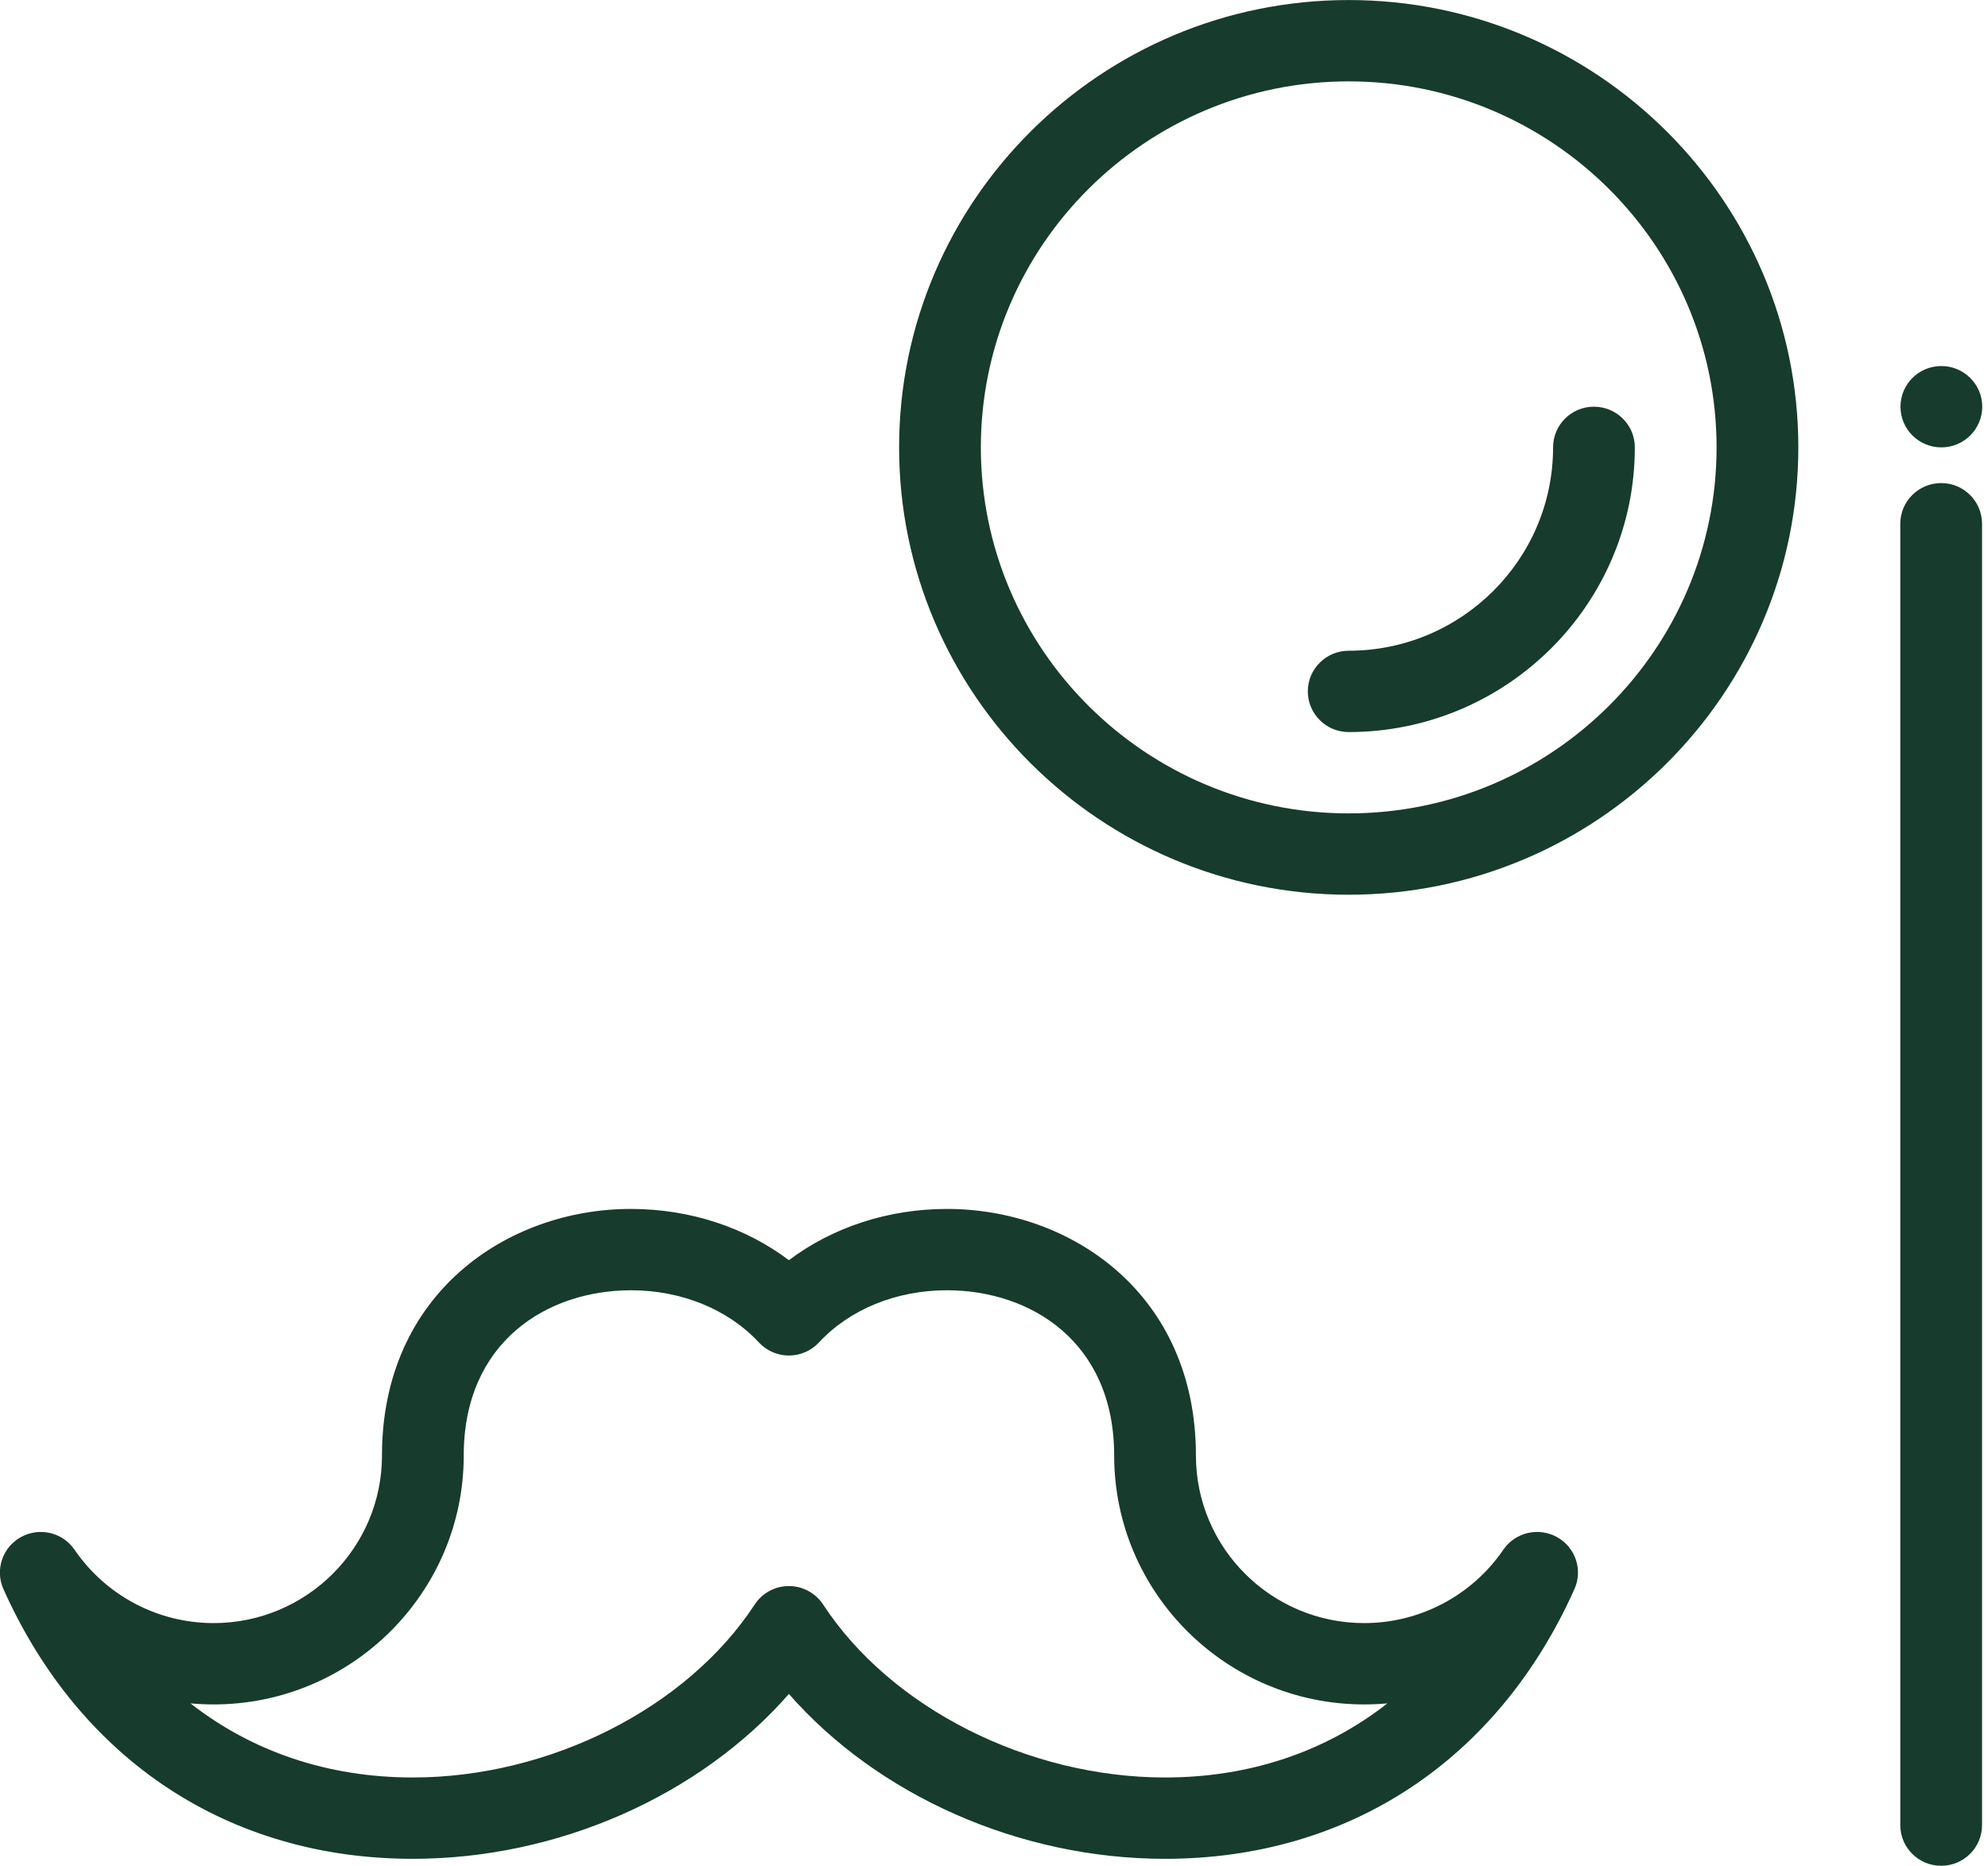 <svg xmlns="http://www.w3.org/2000/svg" xmlns:xlink="http://www.w3.org/1999/xlink" preserveAspectRatio="xMidYMid" width="49" height="46" viewBox="0 0 49 46">
  <defs>
    <style>

      .cls-2 {
        fill: #173b2c;
      }
    </style>
  </defs>
  <path d="M47.851,11.029 C47.292,11.029 46.843,10.580 46.843,10.026 C46.843,9.472 47.292,9.024 47.851,9.024 C48.405,9.024 48.858,9.472 48.858,10.026 C48.858,10.580 48.405,11.029 47.851,11.029 ZM47.846,11.909 C48.402,11.909 48.853,12.358 48.853,12.912 C48.853,12.912 48.853,44.993 48.853,44.993 C48.853,45.547 48.402,45.996 47.846,45.996 C47.289,45.996 46.838,45.547 46.838,44.993 C46.838,44.993 46.838,12.912 46.838,12.912 C46.838,12.358 47.289,11.909 47.846,11.909 ZM33.243,22.057 C27.132,22.057 22.161,17.110 22.161,11.029 C22.161,4.948 27.132,0.001 33.243,0.001 C39.353,0.001 44.325,4.948 44.325,11.029 C44.325,17.110 39.353,22.057 33.243,22.057 ZM33.243,2.006 C28.243,2.006 24.176,6.054 24.176,11.029 C24.176,16.004 28.243,20.052 33.243,20.052 C38.243,20.052 42.310,16.004 42.310,11.029 C42.310,6.054 38.243,2.006 33.243,2.006 ZM33.243,18.047 C32.686,18.047 32.235,17.598 32.235,17.044 C32.235,16.491 32.686,16.042 33.243,16.042 C36.020,16.042 38.280,13.793 38.280,11.029 C38.280,10.475 38.730,10.026 39.287,10.026 C39.844,10.026 40.295,10.475 40.295,11.029 C40.295,14.899 37.131,18.047 33.243,18.047 ZM29.477,35.882 C29.477,38.160 31.337,40.013 33.625,40.013 C34.996,40.013 36.278,39.337 37.054,38.204 C37.347,37.775 37.920,37.641 38.377,37.893 C38.833,38.146 39.019,38.702 38.806,39.176 C36.915,43.401 33.237,45.824 28.716,45.824 C25.130,45.824 21.637,44.264 19.445,41.760 C17.253,44.264 13.760,45.824 10.174,45.824 C5.654,45.824 1.976,43.401 0.085,39.176 C-0.127,38.702 0.059,38.145 0.515,37.893 C0.970,37.641 1.545,37.775 1.838,38.205 C2.612,39.337 3.893,40.013 5.265,40.013 C7.553,40.013 9.415,38.160 9.415,35.882 C9.415,31.891 12.501,29.803 15.551,29.803 C16.998,29.803 18.370,30.255 19.445,31.067 C20.520,30.255 21.893,29.803 23.341,29.803 C26.390,29.803 29.477,31.891 29.477,35.882 ZM19.445,33.417 C19.163,33.417 18.896,33.300 18.705,33.094 C17.945,32.277 16.796,31.808 15.551,31.808 C13.500,31.808 11.430,33.068 11.430,35.882 C11.430,39.265 8.664,42.018 5.265,42.018 C5.074,42.018 4.884,42.009 4.695,41.992 C6.209,43.179 8.082,43.819 10.174,43.819 C13.548,43.819 16.934,42.107 18.601,39.556 C18.786,39.272 19.103,39.100 19.445,39.100 C19.785,39.100 20.103,39.272 20.289,39.556 C21.956,42.107 25.342,43.819 28.716,43.819 C30.810,43.819 32.683,43.179 34.196,41.992 C34.007,42.009 33.816,42.018 33.625,42.018 C30.226,42.018 27.462,39.265 27.462,35.882 C27.462,33.068 25.392,31.808 23.341,31.808 C22.094,31.808 20.944,32.277 20.185,33.095 C19.994,33.300 19.726,33.417 19.445,33.417 Z" id="path-1" class="cls-2" fill-rule="evenodd"/>
</svg>
